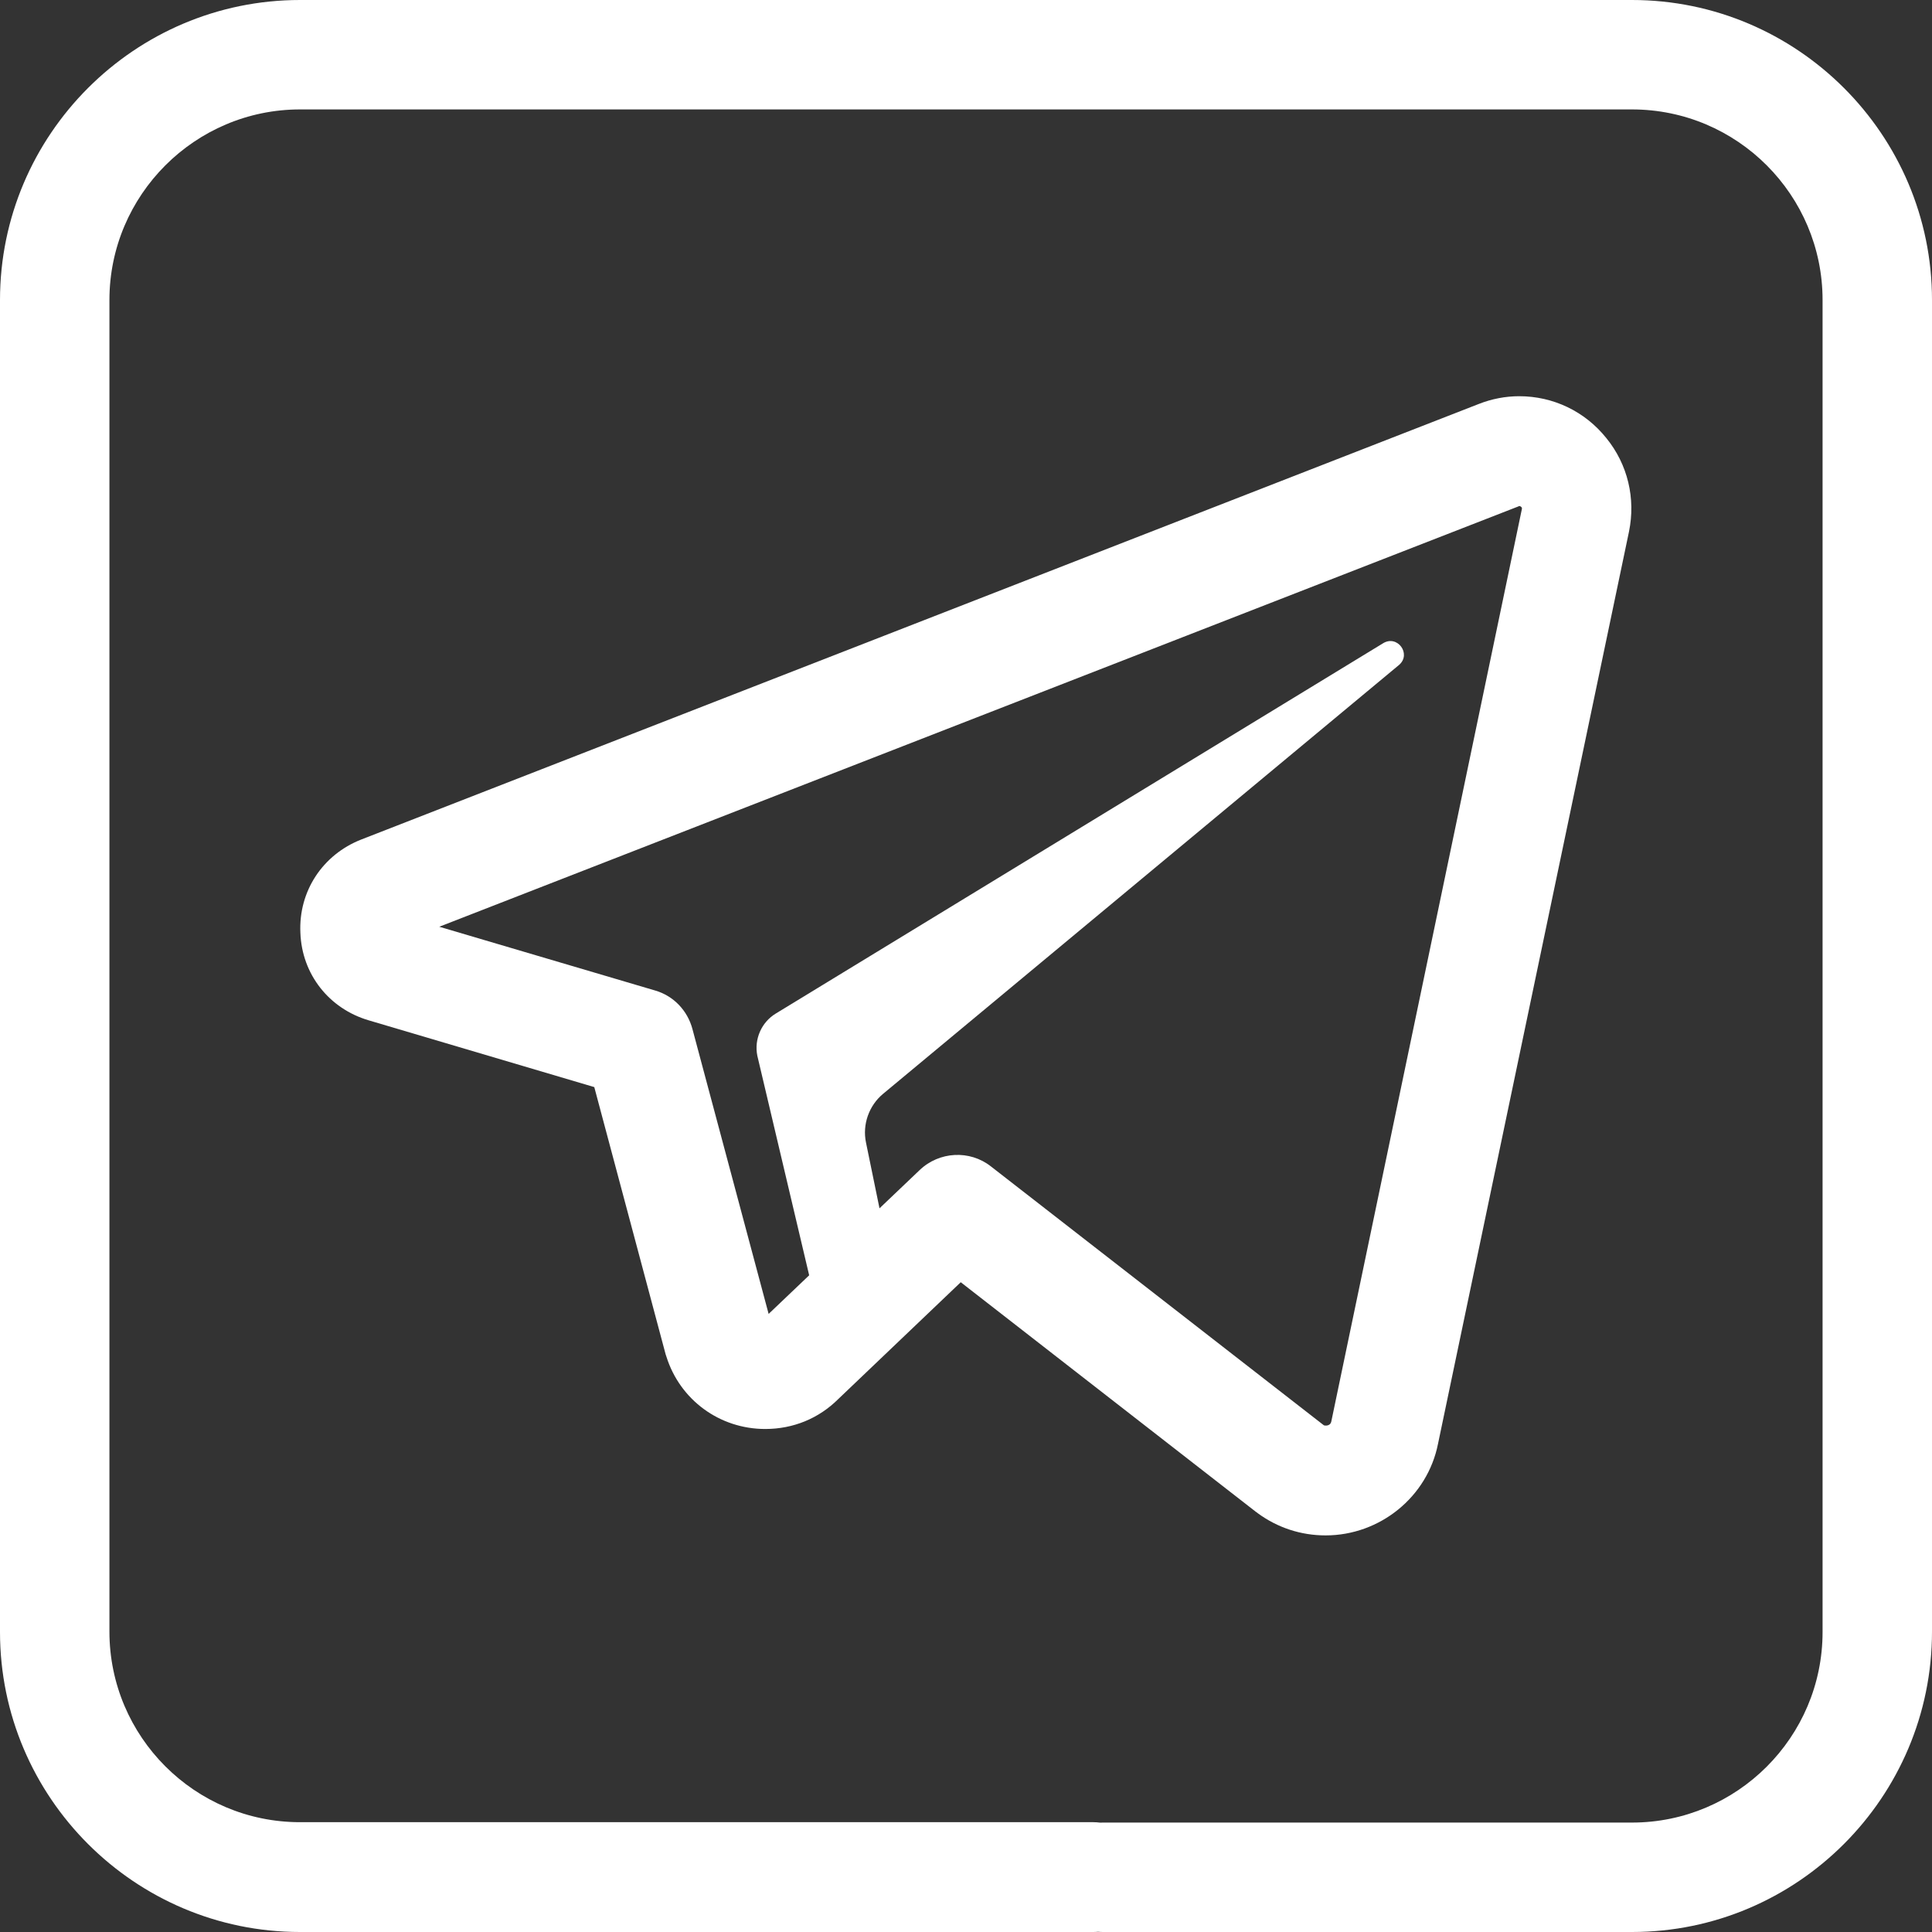 <svg width="25" height="25" viewBox="0 0 25 25" fill="none" xmlns="http://www.w3.org/2000/svg">
<rect x="0" y="0" width="25" height="25" fill="#333333" stroke="none"/>
<g clip-path="url(#clip0_113_359)">
<path fill-rule="evenodd" clip-rule="evenodd" d="M3.882 25H14.146C14.167 25 14.188 24.999 14.209 24.997C14.23 24.999 14.251 25 14.273 25H21.118C23.257 25 25 23.257 25 21.113V3.882C25 1.743 23.257 0 21.118 0H5.479H5.244H3.882C1.743 0 0 1.743 0 3.882V21.118C0 23.257 1.743 25 3.882 25ZM5.244 1.416H3.882C2.524 1.416 1.416 2.524 1.416 3.882V21.113C1.416 22.471 2.52 23.579 3.882 23.579H14.146C14.176 23.579 14.207 23.581 14.236 23.585C14.248 23.584 14.26 23.584 14.273 23.584H21.118C22.476 23.584 23.584 22.48 23.584 21.118V3.882C23.584 2.524 22.48 1.416 21.118 1.416H5.479H5.244Z" fill="white"/>
<path d="M17.153 19.868C16.836 19.868 16.533 19.77 16.274 19.58C16.27 19.575 16.265 19.57 16.26 19.57L12.432 16.592L10.85 18.101C10.596 18.355 10.264 18.491 9.902 18.491C9.312 18.491 8.799 18.115 8.623 17.554C8.618 17.544 8.618 17.534 8.613 17.524L7.69 14.067L4.771 13.203C4.258 13.052 3.906 12.607 3.887 12.07C3.862 11.533 4.175 11.06 4.673 10.864L19.131 5.229C19.302 5.161 19.482 5.127 19.658 5.127C20.098 5.127 20.508 5.322 20.786 5.669C21.064 6.011 21.167 6.45 21.079 6.88L18.608 18.682C18.472 19.37 17.856 19.868 17.153 19.868ZM17.124 18.438C17.134 18.447 17.143 18.447 17.158 18.447C17.163 18.447 17.217 18.447 17.227 18.394L19.692 6.592C19.697 6.577 19.692 6.572 19.688 6.562C19.678 6.553 19.668 6.548 19.663 6.548C19.658 6.548 19.653 6.548 19.648 6.553L5.684 11.992L8.477 12.817C8.716 12.886 8.896 13.076 8.96 13.315L9.946 17.002L11.899 15.142C12.153 14.898 12.549 14.878 12.822 15.093L17.124 18.438Z" fill="white"/>
<path d="M10.727 17.588C10.752 17.661 11.562 16.645 11.572 16.567L11.206 14.785C11.157 14.55 11.245 14.306 11.426 14.155L18.105 8.603C18.267 8.462 18.081 8.208 17.895 8.325L10.039 13.115C9.854 13.227 9.756 13.447 9.8 13.662L10.727 17.588Z" fill="white"/>
</g>
<defs>
<clipPath id="clip0_113_359">
<rect width="25" height="25" fill="white"/>
</clipPath>
</defs>
</svg>
